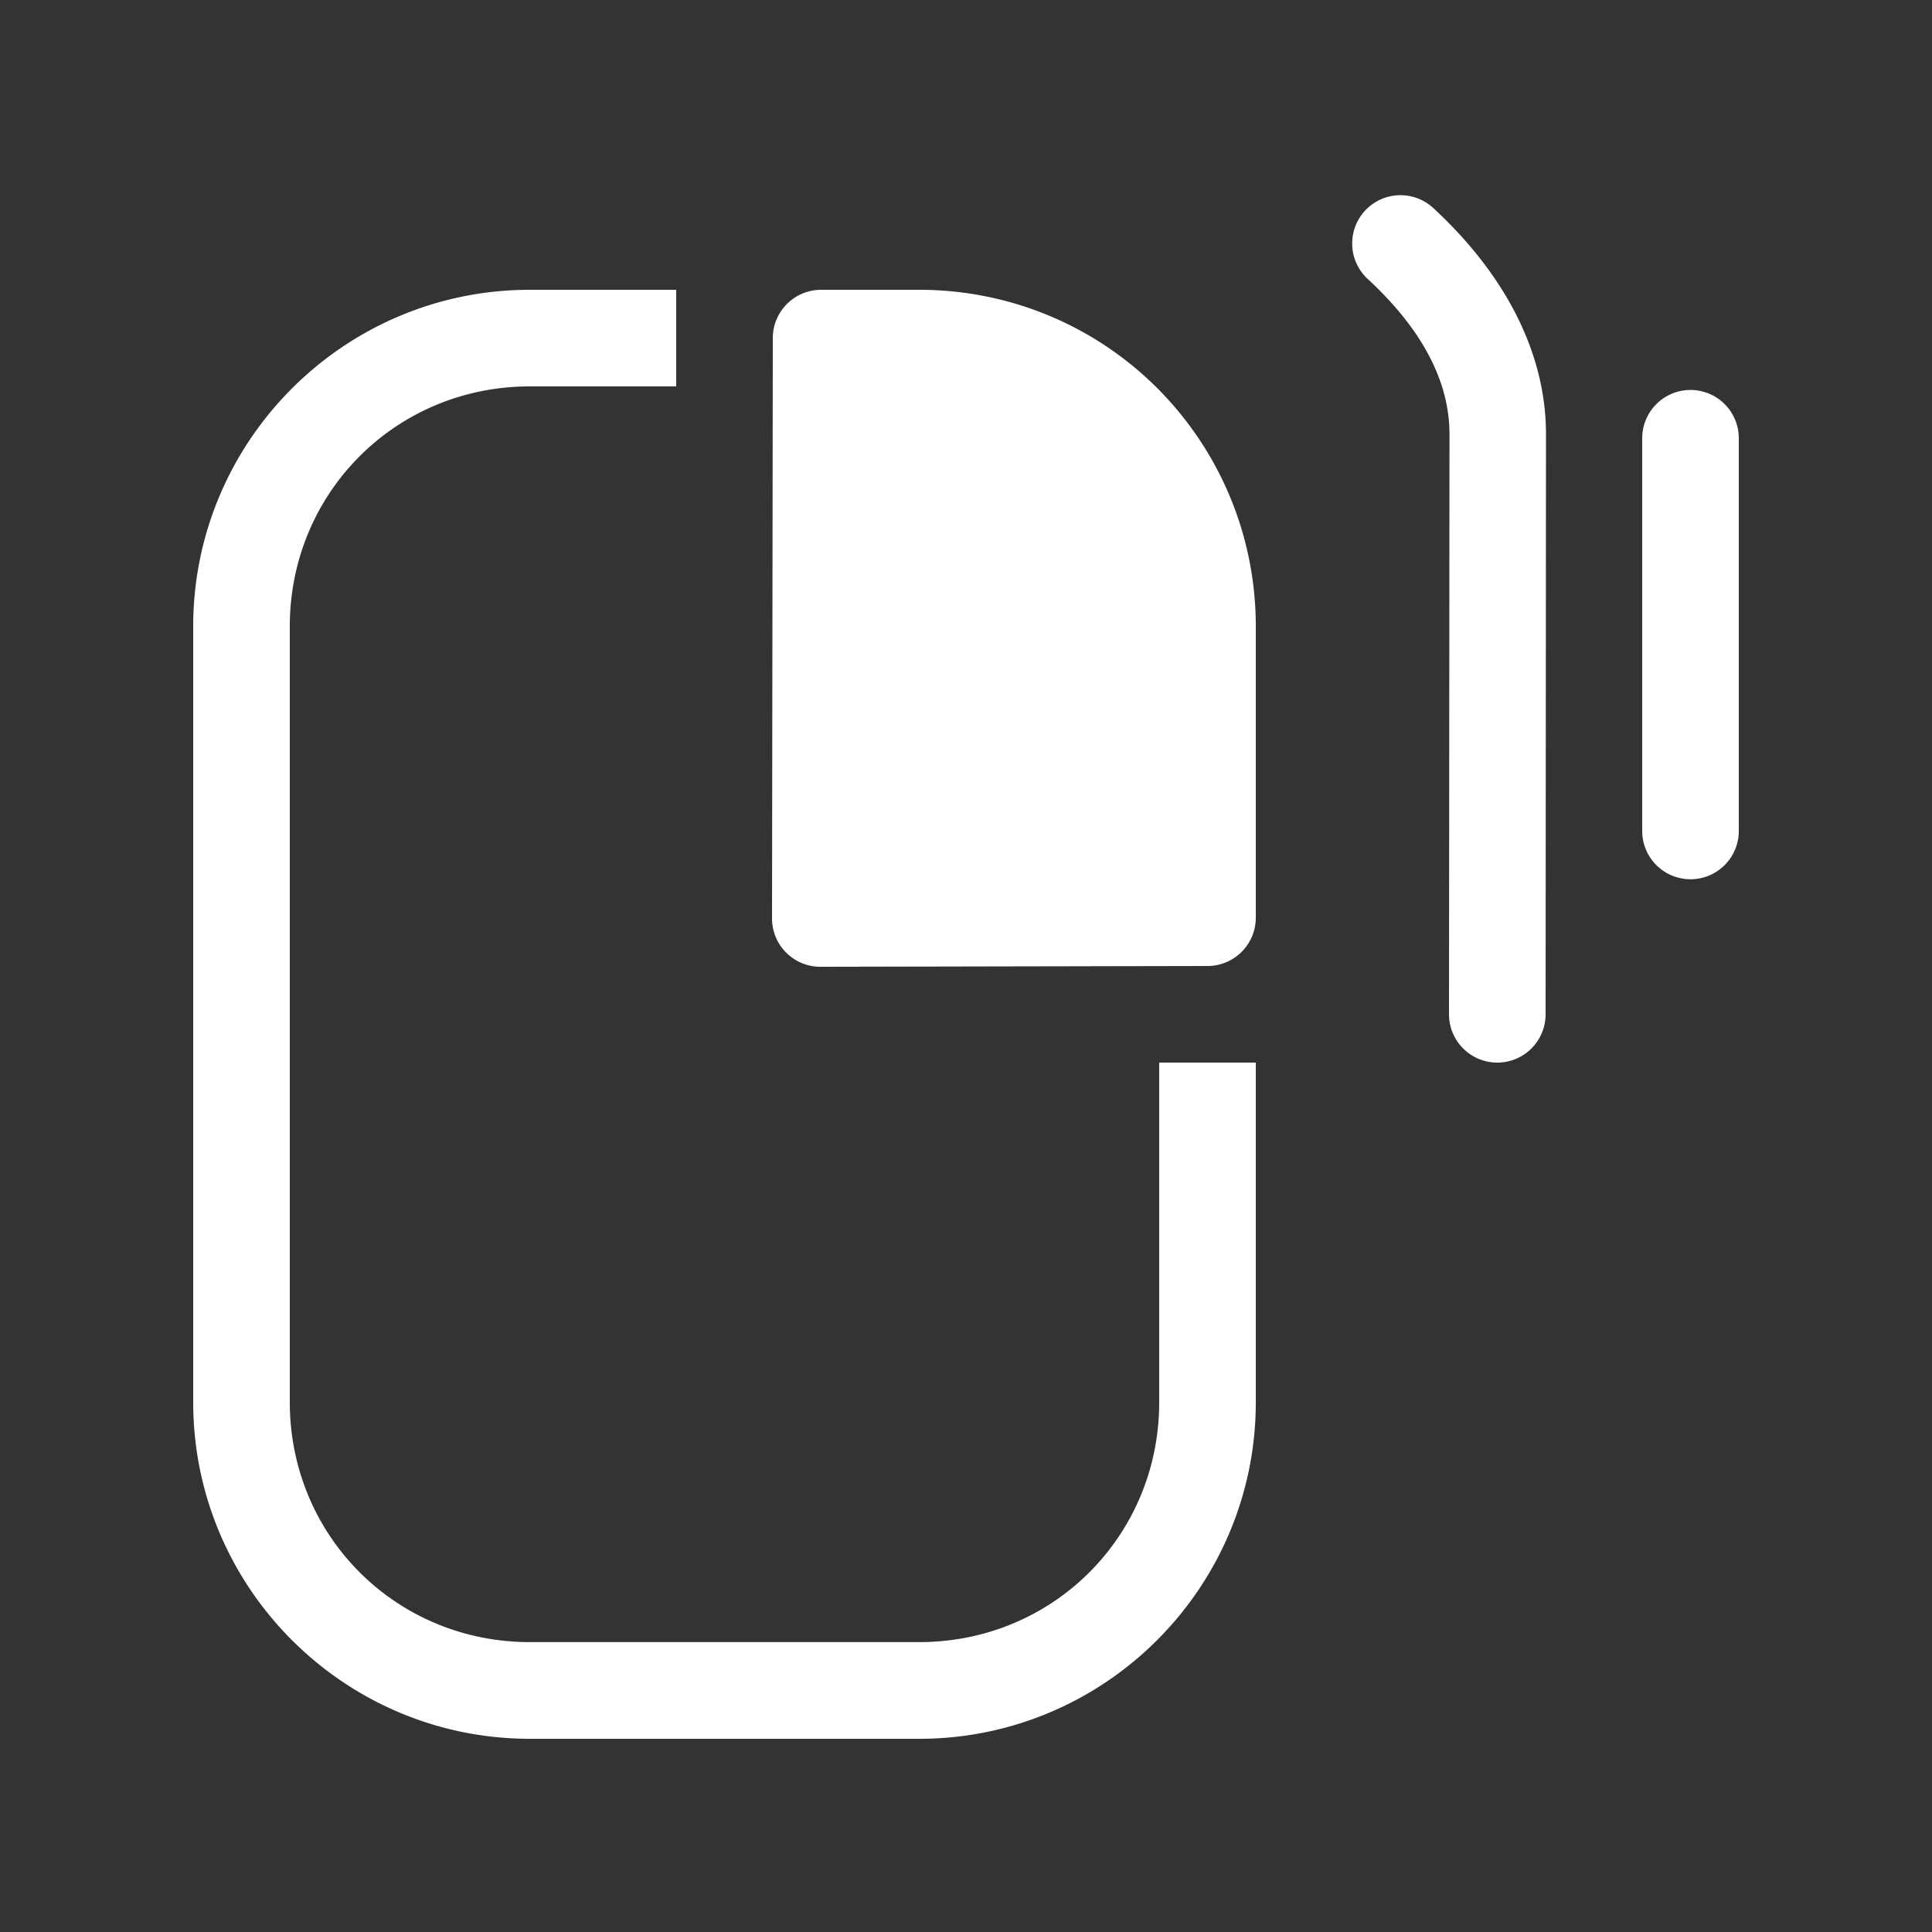 <svg xmlns="http://www.w3.org/2000/svg" style="background: #808080" height="64" width="64" viewBox="129 449 20 20">
  <rect x="129" y="449" width="20" height="20" fill="#333333" stroke="none"/>
  <g id="g38065" style="" data-label="V-7">
    <path id="path6600" style="color: rgb(0, 0, 0); fill: #ffffff; stroke-linejoin: round;" d="m 138.516,452 c 0.752,0 1.454,0.239 2.023,0.645 0.886,0.631 1.461,1.671 1.461,2.84 V 458.5 c -3e-5,0.275 -0.223,0.499 -0.498,0.5 l -4.01,0.008 c -0.276,-3e-5 -0.5,-0.224 -0.5,-0.5 L 137,452.535 v -0.002 -0.035 c 0.001,-0.275 0.225,-0.498 0.5,-0.498 z M 136,452 v 1 h -1.516 C 133.1,453 132,454.1 132,455.484 v 8.031 c 0,1.385 1.1,2.484 2.484,2.484 h 4.031 C 139.9,466 141,464.9 141,463.516 V 460 h 1 v 3.516 C 142,465.437 140.437,467 138.516,467 h -4.031 C 132.563,467 131,465.437 131,463.516 v -8.031 C 131,453.563 132.563,452 134.484,452 Z m 7.477,-0.979 a 0.5,0.5 0 0 0 -0.314,0.871 c 0.588,0.545 0.842,1.086 0.842,1.602 L 144,459.5 a 0.5,0.5 0 1 0 1,0 l 0.004,-6.006 c 0,-0.851 -0.432,-1.66 -1.162,-2.336 a 0.5,0.5 0 0 0 -0.365,-0.137 z m 3.016,2.016 A 0.5,0.5 0 0 0 146,453.543 v 4.059 a 0.5,0.5 0 1 0 1,0 v -4.059 a 0.5,0.5 0 0 0 -0.508,-0.506 z"></path>
  </g>
</svg>